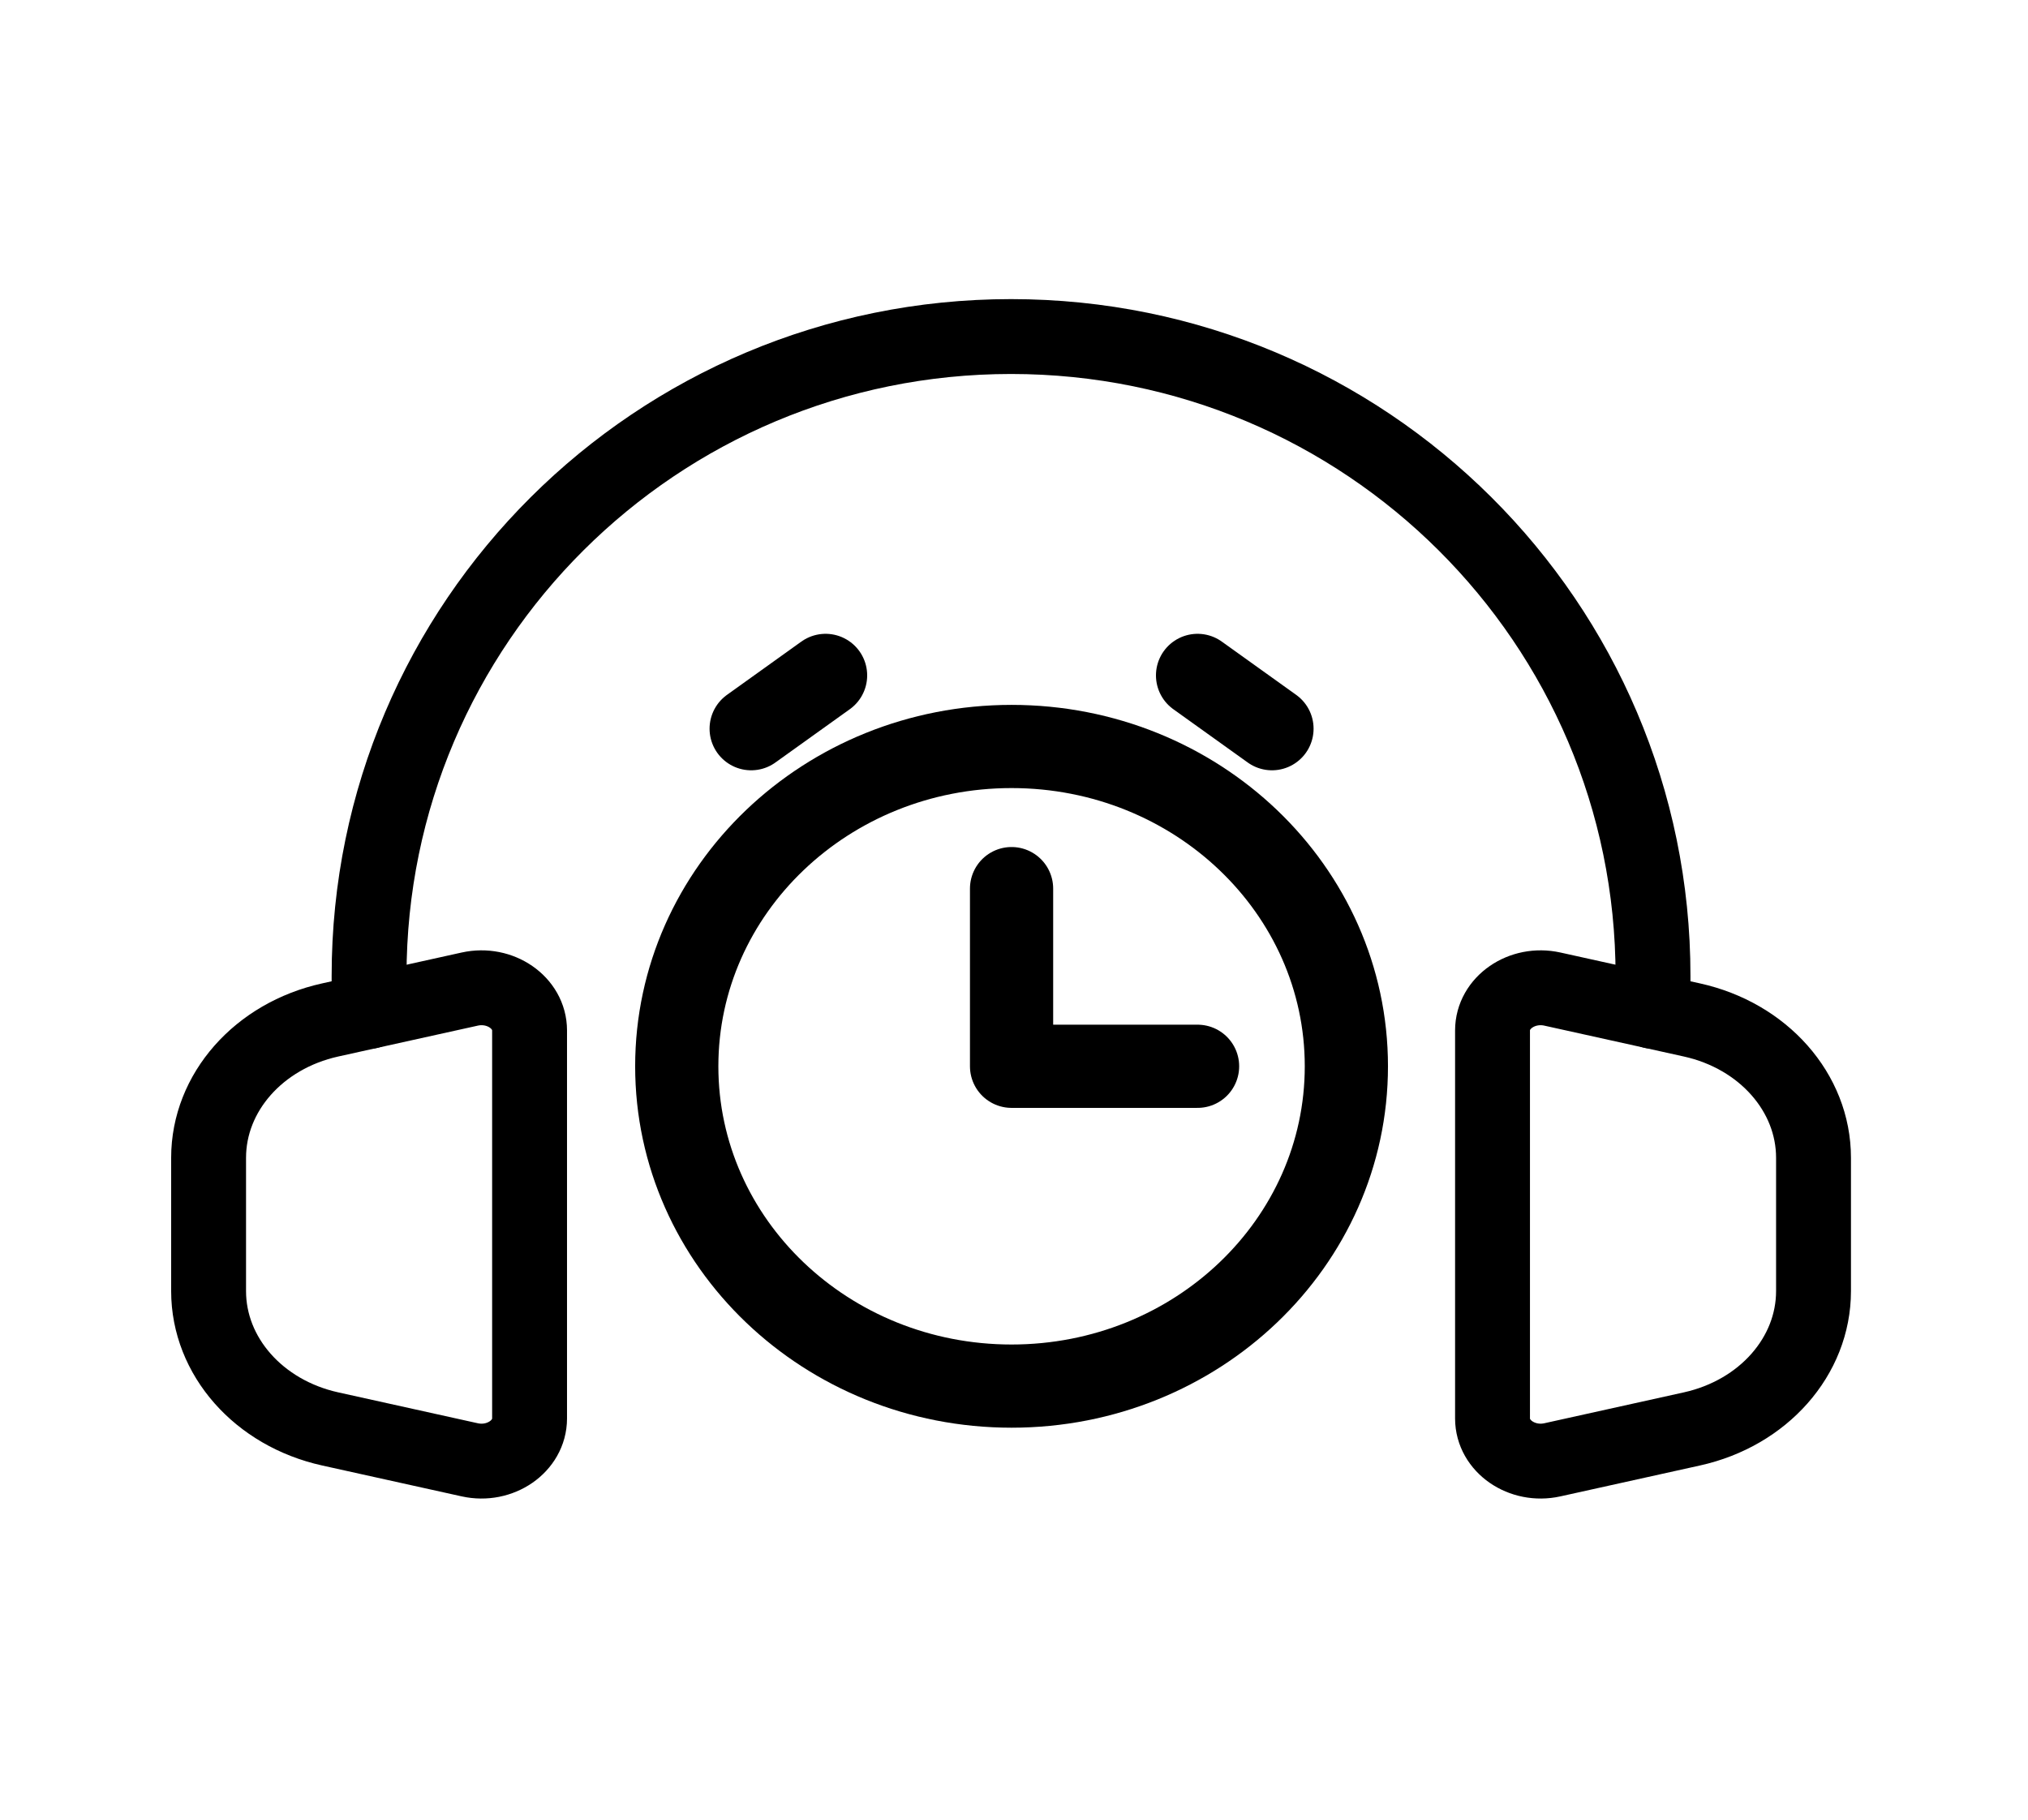 <svg width="215" height="193" viewBox="0 0 175 153" fill="none" xmlns="http://www.w3.org/2000/svg">
<path d="M103.34 89.982H87.29V74.648" stroke="black" stroke-width="7.18" stroke-linecap="round" stroke-linejoin="round"/>
<path d="M64.82 60.846L71.24 56.246" stroke="black" stroke-width="7.18" stroke-linecap="round" stroke-linejoin="round"/>
<path d="M109.761 60.846L103.34 56.246" stroke="black" stroke-width="7.18" stroke-linecap="round" stroke-linejoin="round"/>
<path d="M87.29 117.585C103.246 117.585 116.181 105.227 116.181 89.982C116.181 74.738 103.246 62.38 87.29 62.38C71.334 62.38 58.399 74.738 58.399 89.982C58.399 105.227 71.334 117.585 87.29 117.585Z" stroke="black" stroke-width="7.18" stroke-linecap="round" stroke-linejoin="round"/>
<path d="M31.849 85.24V82.175C31.849 51.703 56.651 27 87.246 27C117.841 27 142.642 51.703 142.642 82.175V85.24" stroke="black" stroke-width="6.462" stroke-linecap="round" stroke-linejoin="round"/>
<path d="M18 109.385V97.879C18 92.253 22.325 87.348 28.49 85.984L31.849 85.24L40.536 83.318C43.158 82.738 45.698 84.493 45.698 86.886V120.378C45.698 122.771 43.158 124.526 40.536 123.947L28.49 121.28C22.325 119.916 18 115.011 18 109.385Z" stroke="black" stroke-width="6.462" stroke-linecap="round" stroke-linejoin="round"/>
<path d="M156.492 109.385V97.879C156.492 92.253 152.166 87.348 146.001 85.984L142.642 85.24L133.955 83.318C131.333 82.738 128.793 84.493 128.793 86.886V120.378C128.793 122.771 131.333 124.526 133.955 123.947L146.001 121.28C152.166 119.916 156.492 115.011 156.492 109.385Z" stroke="black" stroke-width="6.462" stroke-linecap="round" stroke-linejoin="round"/>
</svg>
